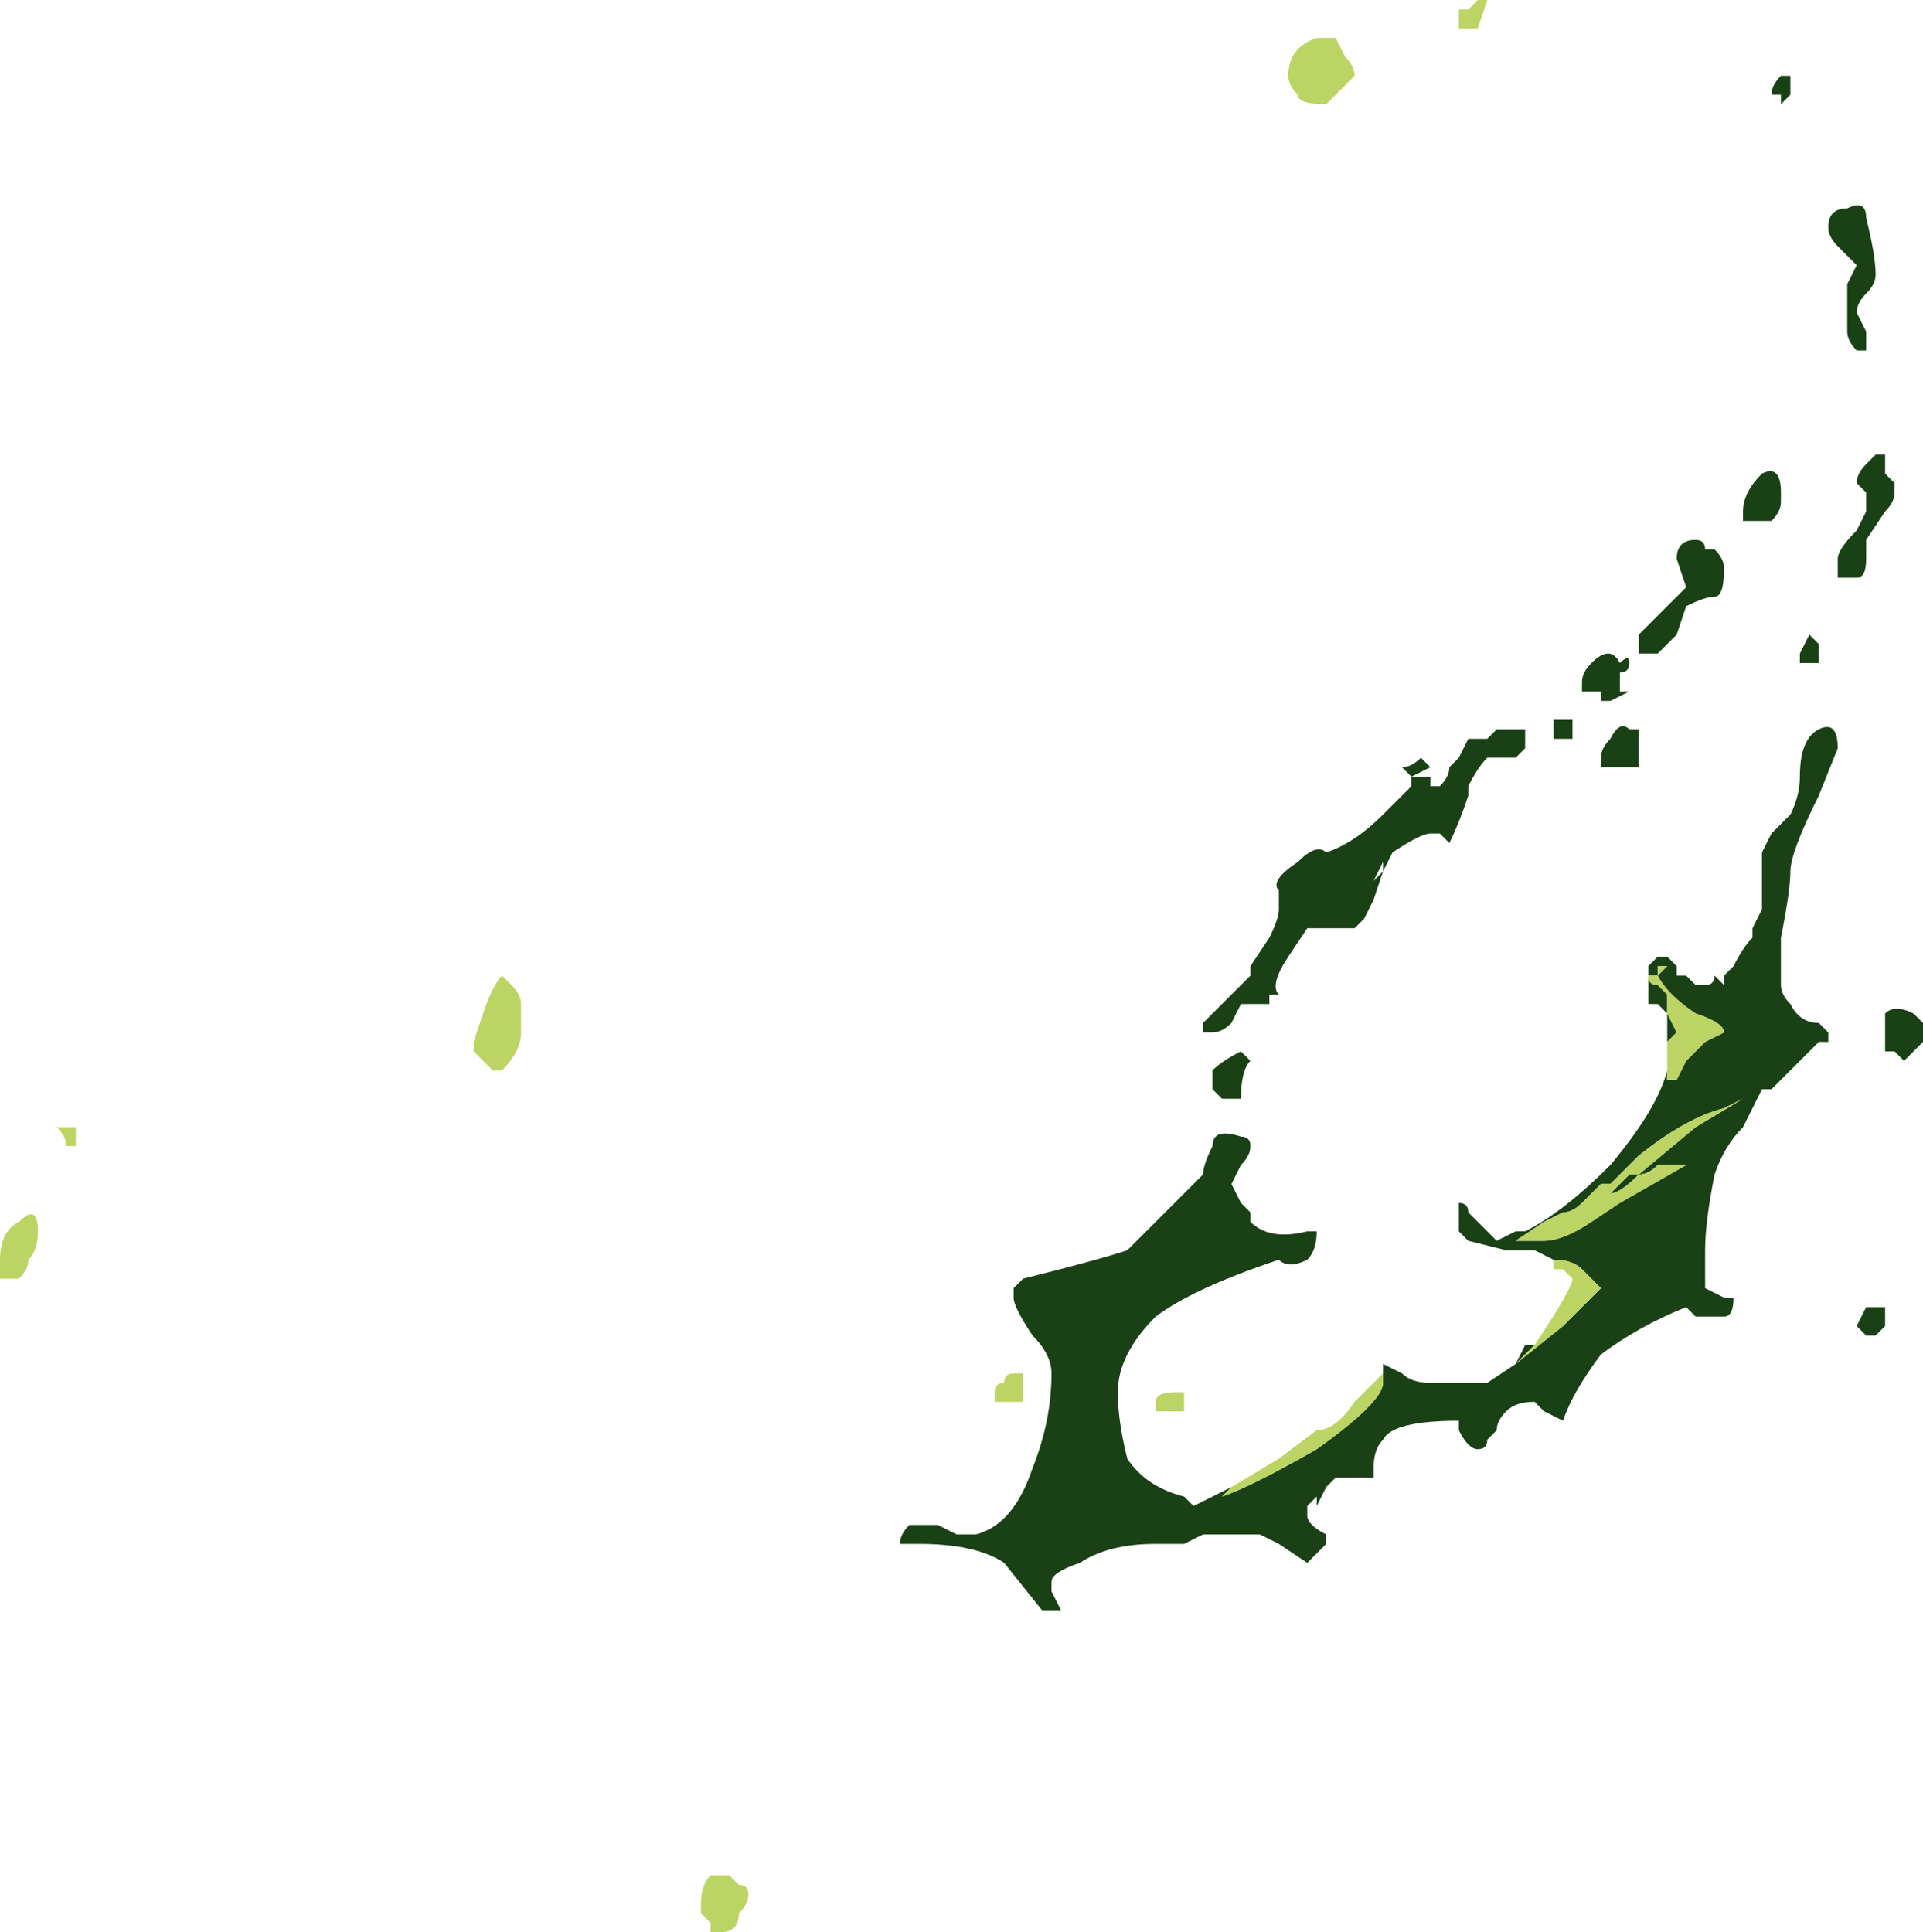 <?xml version="1.0" encoding="UTF-8" standalone="no"?>
<svg xmlns:ffdec="https://www.free-decompiler.com/flash" xmlns:xlink="http://www.w3.org/1999/xlink" ffdec:objectType="shape" height="10.2px" width="10.15px" xmlns="http://www.w3.org/2000/svg">
  <g transform="matrix(1.0, 0.0, 0.0, 1.0, 6.95, 6.7)">
    <path d="M1.3 0.0 L1.25 0.0 1.3 0.0" fill="#006600" fill-rule="evenodd" stroke="none"/>
    <path d="M2.5 -6.2 L2.45 -6.15 2.45 -6.2 2.4 -6.2 Q2.4 -6.25 2.45 -6.3 L2.5 -6.3 2.5 -6.2 M2.7 -5.5 Q2.7 -5.6 2.8 -5.6 2.9 -5.65 2.9 -5.55 2.95 -5.35 2.95 -5.25 2.95 -5.2 2.9 -5.15 2.85 -5.1 2.85 -5.05 L2.9 -4.95 2.9 -4.85 2.85 -4.85 Q2.8 -4.9 2.8 -4.95 L2.8 -5.2 2.85 -5.3 2.75 -5.4 Q2.7 -5.45 2.7 -5.5 M3.0 -4.3 L3.0 -4.2 3.05 -4.15 3.05 -4.1 Q3.05 -4.05 3.0 -4.0 L2.9 -3.85 2.9 -3.75 Q2.9 -3.65 2.85 -3.65 L2.75 -3.65 Q2.75 -3.7 2.75 -3.75 2.75 -3.8 2.85 -3.9 L2.9 -4.0 Q2.9 -4.05 2.9 -4.1 L2.85 -4.15 Q2.85 -4.2 2.9 -4.25 L2.95 -4.3 3.0 -4.3 M2.9 -3.9 L2.9 -3.9 M2.45 -4.1 L2.45 -4.05 Q2.45 -4.0 2.4 -3.95 L2.25 -3.95 2.25 -4.0 Q2.25 -4.1 2.35 -4.2 2.45 -4.25 2.45 -4.1 M2.0 -3.85 Q2.05 -3.85 2.05 -3.8 L2.1 -3.8 Q2.15 -3.75 2.15 -3.7 2.15 -3.55 2.1 -3.55 2.05 -3.55 1.95 -3.5 L1.9 -3.35 1.8 -3.25 1.7 -3.25 1.7 -3.35 1.95 -3.6 1.9 -3.75 Q1.9 -3.85 2.0 -3.85 M2.55 -3.2 L2.55 -3.25 2.6 -3.35 2.65 -3.3 2.65 -3.2 2.55 -3.2 M1.85 -1.15 L1.85 -1.2 Q1.85 -1.3 1.85 -1.35 L1.8 -1.4 1.75 -1.4 1.75 -1.6 1.8 -1.65 1.85 -1.65 1.9 -1.6 1.9 -1.55 1.95 -1.55 2.0 -1.5 2.05 -1.5 Q2.1 -1.5 2.1 -1.55 L2.15 -1.5 2.15 -1.55 2.2 -1.6 Q2.25 -1.7 2.3 -1.75 L2.3 -1.8 2.35 -1.9 Q2.35 -2.05 2.35 -2.1 L2.35 -2.2 2.4 -2.3 2.5 -2.4 Q2.55 -2.5 2.55 -2.6 2.55 -2.8 2.65 -2.85 2.75 -2.9 2.75 -2.75 L2.65 -2.5 Q2.5 -2.2 2.5 -2.1 2.5 -2.0 2.45 -1.75 L2.45 -1.5 Q2.45 -1.45 2.5 -1.4 2.55 -1.3 2.65 -1.3 L2.7 -1.25 2.7 -1.2 2.65 -1.2 Q2.55 -1.1 2.4 -0.95 L2.35 -0.95 2.25 -0.75 Q2.15 -0.65 2.1 -0.5 2.05 -0.25 2.05 -0.1 2.05 0.0 2.05 0.1 L2.15 0.15 2.2 0.15 Q2.2 0.25 2.15 0.25 L2.0 0.25 1.95 0.2 Q1.7 0.3 1.5 0.45 1.35 0.65 1.3 0.8 L1.2 0.75 1.15 0.7 Q1.05 0.7 1.0 0.75 0.95 0.8 0.95 0.85 L0.9 0.9 Q0.9 0.95 0.85 0.95 0.8 0.95 0.75 0.85 L0.75 0.8 Q0.4 0.8 0.35 0.9 0.3 0.95 0.3 1.05 L0.3 1.1 0.1 1.1 0.05 1.15 0.0 1.25 0.0 1.2 -0.05 1.25 -0.05 1.3 Q-0.05 1.35 0.05 1.4 L0.05 1.45 -0.05 1.55 -0.2 1.45 -0.3 1.4 -0.6 1.4 -0.7 1.45 -0.85 1.45 Q-1.1 1.45 -1.25 1.55 -1.4 1.6 -1.4 1.65 L-1.4 1.7 -1.35 1.8 -1.45 1.8 -1.65 1.55 Q-1.8 1.45 -2.1 1.45 L-2.2 1.45 Q-2.2 1.4 -2.15 1.35 L-2.0 1.35 -1.9 1.4 -1.8 1.4 Q-1.6 1.35 -1.5 1.05 -1.4 0.8 -1.4 0.55 -1.4 0.45 -1.5 0.35 -1.6 0.2 -1.6 0.15 L-1.6 0.1 -1.55 0.05 Q-1.15 -0.05 -1.0 -0.1 -0.95 -0.15 -0.75 -0.35 L-0.6 -0.5 Q-0.6 -0.55 -0.55 -0.65 -0.55 -0.75 -0.4 -0.7 -0.35 -0.7 -0.35 -0.65 -0.35 -0.6 -0.4 -0.55 L-0.45 -0.45 -0.4 -0.35 -0.35 -0.3 -0.35 -0.25 Q-0.25 -0.15 -0.05 -0.2 L0.0 -0.2 Q0.0 -0.1 -0.05 -0.05 -0.15 0.0 -0.2 -0.05 -0.65 0.1 -0.85 0.25 -1.05 0.45 -1.05 0.65 -1.05 0.8 -1.0 1.0 -0.9 1.15 -0.7 1.2 L-0.65 1.25 -0.45 1.15 -0.5 1.2 Q-0.35 1.15 0.0 0.95 0.35 0.7 0.35 0.6 L0.35 0.55 0.3 0.6 0.35 0.55 0.35 0.5 0.45 0.55 Q0.5 0.6 0.6 0.6 L0.9 0.6 1.05 0.5 1.1 0.4 1.15 0.4 1.05 0.5 1.3 0.3 1.5 0.1 1.4 0.0 Q1.35 -0.05 1.25 -0.05 L1.15 -0.1 1.0 -0.1 0.8 -0.15 0.75 -0.2 0.75 -0.35 Q0.8 -0.35 0.8 -0.3 L0.85 -0.25 Q0.9 -0.2 0.95 -0.15 L1.05 -0.2 1.1 -0.2 Q1.3 -0.3 1.55 -0.55 1.8 -0.85 1.85 -1.05 L1.85 -1.1 1.85 -1.0 1.9 -1.0 1.95 -1.1 2.05 -1.2 2.15 -1.25 Q2.15 -1.3 2.0 -1.35 1.85 -1.45 1.8 -1.55 L1.85 -1.6 1.8 -1.6 1.8 -1.55 1.75 -1.55 Q1.75 -1.5 1.8 -1.5 L1.85 -1.45 1.85 -1.4 1.85 -1.35 1.9 -1.25 1.85 -1.2 1.85 -1.15 M2.5 -2.3 L2.5 -2.3 M0.9 -2.8 L0.95 -2.85 1.1 -2.85 1.1 -2.75 1.05 -2.7 0.9 -2.7 Q0.85 -2.65 0.8 -2.55 L0.8 -2.5 Q0.75 -2.35 0.7 -2.25 L0.65 -2.3 0.6 -2.3 Q0.55 -2.3 0.4 -2.2 L0.35 -2.1 0.35 -2.15 0.3 -2.05 0.35 -2.1 0.3 -1.95 0.25 -1.85 0.2 -1.8 -0.05 -1.8 -0.15 -1.65 Q-0.25 -1.5 -0.2 -1.45 L-0.25 -1.45 -0.25 -1.4 -0.4 -1.4 -0.45 -1.3 Q-0.5 -1.25 -0.55 -1.25 L-0.6 -1.25 -0.6 -1.3 -0.35 -1.55 -0.35 -1.6 -0.25 -1.75 Q-0.2 -1.85 -0.2 -1.9 L-0.2 -2.0 Q-0.25 -2.05 -0.1 -2.15 0.0 -2.25 0.05 -2.2 0.2 -2.25 0.35 -2.4 L0.5 -2.55 0.5 -2.6 0.6 -2.6 0.6 -2.55 0.65 -2.55 Q0.7 -2.6 0.7 -2.65 L0.75 -2.7 0.8 -2.8 0.9 -2.8 M0.45 -2.65 Q0.5 -2.65 0.55 -2.7 L0.6 -2.65 0.5 -2.6 0.45 -2.65 M1.65 -3.2 Q1.65 -3.15 1.6 -3.15 L1.6 -3.05 1.65 -3.05 1.55 -3.0 1.5 -3.0 1.5 -3.05 1.4 -3.05 1.4 -3.1 Q1.4 -3.15 1.45 -3.2 1.55 -3.3 1.6 -3.2 1.65 -3.25 1.65 -3.2 M1.25 -2.9 L1.35 -2.9 1.35 -2.8 1.25 -2.8 1.25 -2.9 M1.65 -2.85 L1.7 -2.85 1.7 -2.75 Q1.7 -2.7 1.7 -2.65 L1.5 -2.65 1.5 -2.7 Q1.5 -2.75 1.55 -2.8 1.6 -2.9 1.65 -2.85 M1.8 -0.7 L1.8 -0.7 M1.1 -0.15 L1.2 -0.15 Q1.3 -0.15 1.45 -0.25 L1.6 -0.35 1.95 -0.55 1.8 -0.55 Q1.75 -0.5 1.7 -0.5 1.6 -0.4 1.55 -0.4 L1.65 -0.5 1.7 -0.5 2.0 -0.75 2.25 -0.9 2.15 -0.85 Q1.95 -0.8 1.7 -0.6 L1.55 -0.45 1.5 -0.45 1.4 -0.35 Q1.35 -0.3 1.3 -0.3 L1.2 -0.25 1.05 -0.15 1.1 -0.15 1.1 -0.15 M3.0 -1.35 Q3.05 -1.4 3.15 -1.35 L3.2 -1.3 Q3.2 -1.35 3.2 -1.3 3.2 -1.25 3.2 -1.2 L3.1 -1.1 3.05 -1.15 3.0 -1.15 3.0 -1.25 Q3.0 -1.3 3.0 -1.35 M2.9 0.2 L3.0 0.2 3.0 0.3 2.95 0.35 2.9 0.35 2.85 0.3 2.9 0.2 M0.25 1.05 L0.25 1.05 M-0.45 -0.9 L-0.5 -0.9 -0.55 -0.95 -0.55 -1.05 Q-0.5 -1.1 -0.4 -1.15 L-0.35 -1.1 Q-0.4 -1.05 -0.4 -0.9 L-0.45 -0.9 M-1.7 1.4 L-1.7 1.4" fill="#1a4115" fill-rule="evenodd" stroke="none"/>
    <path d="M0.8 -6.65 L0.85 -6.7 0.9 -6.7 0.85 -6.55 0.75 -6.55 Q0.75 -6.6 0.75 -6.65 L0.8 -6.65 M0.8 -6.6 L0.8 -6.6 M0.1 -6.5 L0.15 -6.4 Q0.2 -6.35 0.2 -6.3 L0.05 -6.15 Q-0.1 -6.15 -0.1 -6.2 -0.15 -6.25 -0.15 -6.3 -0.15 -6.45 0.0 -6.5 L0.1 -6.5 M-0.45 1.15 L-0.2 1.0 0.0 0.85 Q0.1 0.85 0.2 0.7 L0.3 0.6 0.35 0.55 0.35 0.6 Q0.35 0.7 0.0 0.95 -0.35 1.15 -0.5 1.2 L-0.45 1.15 M1.15 0.4 Q1.35 0.1 1.35 0.05 L1.3 0.0 1.25 0.0 1.25 -0.05 Q1.35 -0.05 1.4 0.0 L1.5 0.1 1.3 0.3 1.05 0.5 1.15 0.4 M1.85 -1.1 L1.85 -1.15 1.85 -1.2 1.9 -1.25 1.85 -1.35 1.85 -1.4 1.85 -1.45 1.8 -1.5 Q1.75 -1.5 1.75 -1.55 L1.8 -1.55 1.8 -1.6 1.85 -1.6 1.8 -1.55 Q1.85 -1.45 2.0 -1.35 2.15 -1.3 2.15 -1.25 L2.05 -1.2 1.95 -1.1 1.9 -1.0 1.85 -1.0 1.85 -1.1 M1.1 -0.15 L1.05 -0.15 1.2 -0.25 1.3 -0.3 Q1.35 -0.3 1.4 -0.35 L1.5 -0.45 1.55 -0.45 1.7 -0.6 Q1.95 -0.8 2.15 -0.85 L2.25 -0.9 2.0 -0.75 1.7 -0.5 1.65 -0.5 1.55 -0.4 Q1.6 -0.4 1.7 -0.5 1.75 -0.5 1.8 -0.55 L1.95 -0.55 1.6 -0.35 1.45 -0.25 Q1.3 -0.15 1.2 -0.15 L1.1 -0.15 M-6.65 -0.65 L-6.6 -0.65 Q-6.6 -0.7 -6.65 -0.75 L-6.55 -0.75 -6.55 -0.65 -6.65 -0.65 M-6.8 -0.05 Q-6.8 0.0 -6.85 0.05 L-6.95 0.05 -6.95 -0.05 Q-6.95 -0.2 -6.85 -0.25 -6.75 -0.35 -6.75 -0.2 -6.75 -0.1 -6.8 -0.05 M-4.25 -1.5 Q-4.2 -1.45 -4.2 -1.4 -4.2 -1.3 -4.2 -1.25 -4.2 -1.15 -4.3 -1.05 L-4.35 -1.05 -4.45 -1.15 -4.45 -1.2 -4.4 -1.35 Q-4.35 -1.5 -4.3 -1.55 L-4.25 -1.5 M-0.7 0.65 L-0.7 0.75 -0.85 0.75 -0.85 0.7 Q-0.85 0.65 -0.75 0.65 L-0.7 0.65 M-1.55 0.55 L-1.55 0.6 Q-1.55 0.65 -1.55 0.7 L-1.7 0.7 -1.7 0.65 Q-1.7 0.6 -1.65 0.6 -1.65 0.55 -1.6 0.55 L-1.55 0.55 M-3.1 3.2 L-3.05 3.25 Q-3.0 3.25 -3.0 3.3 -3.0 3.35 -3.05 3.4 -3.05 3.5 -3.15 3.5 L-3.2 3.5 -3.2 3.45 -3.25 3.4 -3.25 3.35 Q-3.25 3.25 -3.2 3.2 L-3.1 3.2" fill="#bcd463" fill-rule="evenodd" stroke="none"/>
  </g>
</svg>
